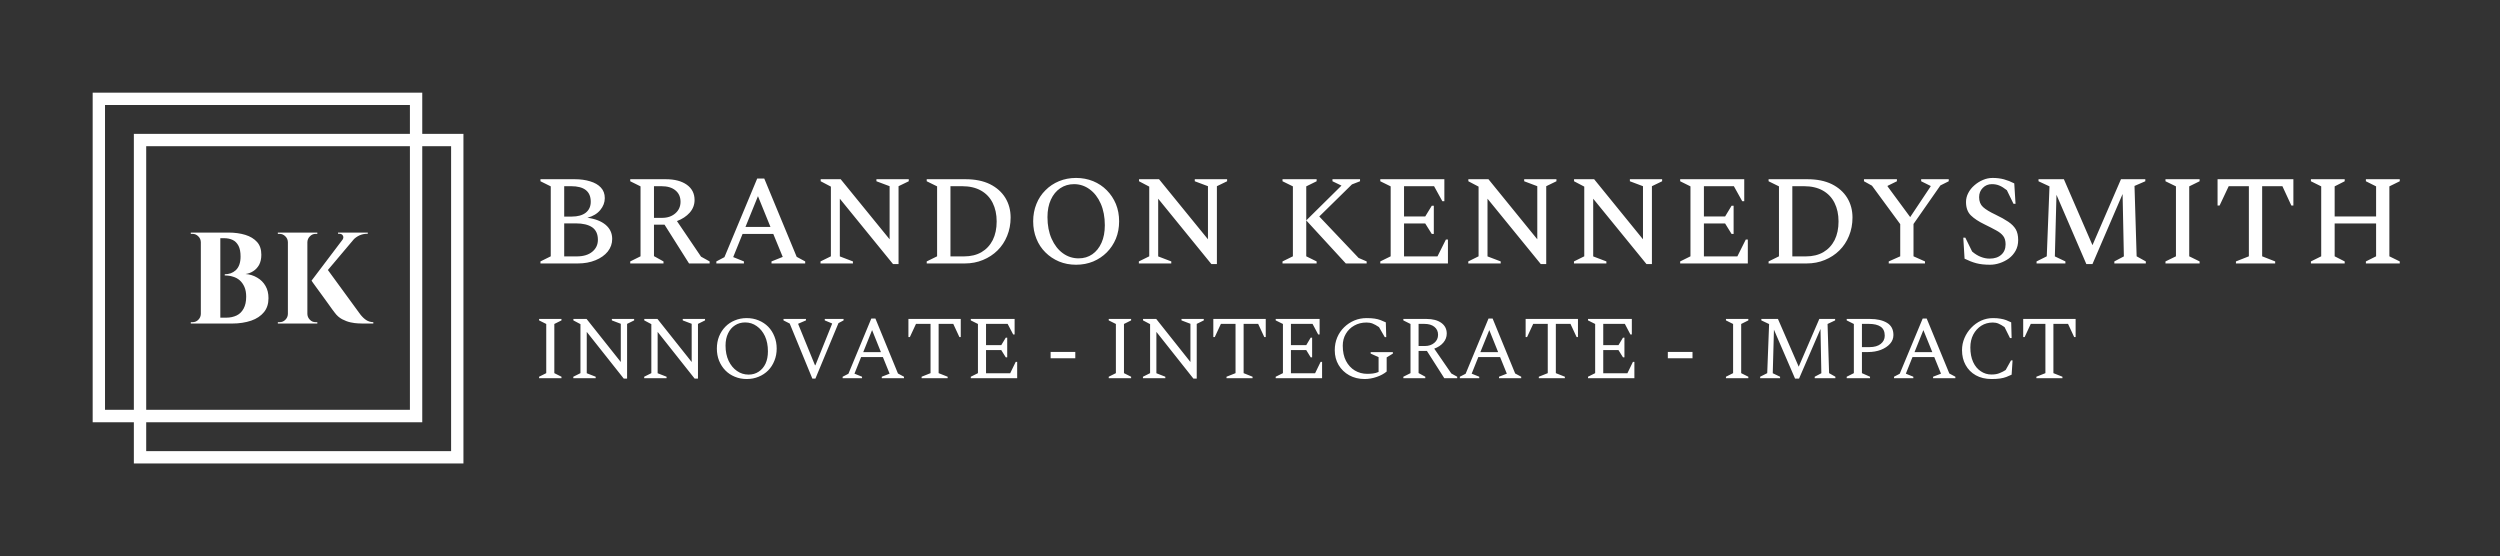 <svg xmlns="http://www.w3.org/2000/svg" version="1.1" xmlns:xlink="http://www.w3.org/1999/xlink" viewBox="0 0 29.378 6.534"><rect x="0" y="0" width="29.378" height="6.534" fill="#333333" stroke="none"/><g transform="matrix(1,0,0,1,6.261,2.091)"><g clip-path="url(#SvgjsClipPath1005)"><g clip-path="url(#SvgjsClipPath1000198f3132-81ef-423d-81b4-29fbd925f5d1)"><path d=" M -1.444 -0.857 L -5.027 -0.857 L -5.027 2.725 L -1.444 2.725 Z M -5.172 -1.002 L -5.172 2.871 L -1.299 2.871 L -1.299 -1.002 Z" fill="#ffffff" transform="matrix(1,0,0,1,0,0)" fill-rule="evenodd"></path></g><g clip-path="url(#SvgjsClipPath1000198f3132-81ef-423d-81b4-29fbd925f5d1)"><path d=" M -0.96 -0.373 L -4.543 -0.373 L -4.543 3.21 L -0.96 3.21 Z M -4.688 -0.518 L -4.688 3.355 L -0.815 3.355 L -0.815 -0.518 Z" fill="#ffffff" transform="matrix(1,0,0,1,0,0)" fill-rule="evenodd"></path></g><path d=" M -3.841 0.642 L -3.577 0.642 C -3.503 0.642 -3.437 0.651 -3.378 0.669 C -3.32 0.687 -3.274 0.715 -3.24 0.753 C -3.206 0.791 -3.19 0.841 -3.19 0.903 C -3.19 0.95 -3.199 0.989 -3.216 1.021 C -3.234 1.053 -3.257 1.078 -3.286 1.096 C -3.314 1.114 -3.344 1.125 -3.376 1.129 C -3.325 1.133 -3.279 1.147 -3.238 1.172 C -3.196 1.196 -3.164 1.229 -3.141 1.269 C -3.117 1.31 -3.106 1.358 -3.106 1.413 C -3.106 1.478 -3.123 1.533 -3.159 1.577 C -3.195 1.621 -3.245 1.655 -3.309 1.677 C -3.374 1.699 -3.449 1.711 -3.535 1.711 L -3.686 1.711 C -3.686 1.711 -3.685 1.705 -3.685 1.693 C -3.684 1.681 -3.684 1.67 -3.684 1.659 C -3.684 1.648 -3.684 1.642 -3.684 1.642 L -3.602 1.642 C -3.556 1.642 -3.516 1.633 -3.48 1.616 C -3.445 1.599 -3.418 1.572 -3.398 1.535 C -3.378 1.498 -3.368 1.452 -3.368 1.395 C -3.368 1.35 -3.375 1.312 -3.389 1.28 C -3.403 1.249 -3.421 1.223 -3.444 1.203 C -3.467 1.183 -3.493 1.169 -3.524 1.16 C -3.554 1.15 -3.587 1.146 -3.62 1.146 L -3.62 1.132 C -3.597 1.132 -3.574 1.128 -3.551 1.121 C -3.529 1.113 -3.509 1.101 -3.491 1.085 C -3.473 1.068 -3.459 1.047 -3.449 1.02 C -3.439 0.993 -3.434 0.961 -3.434 0.923 C -3.434 0.871 -3.442 0.829 -3.458 0.798 C -3.475 0.766 -3.497 0.743 -3.526 0.729 C -3.555 0.715 -3.59 0.708 -3.629 0.708 L -3.826 0.708 C -3.826 0.707 -3.827 0.701 -3.83 0.69 C -3.833 0.679 -3.835 0.669 -3.838 0.658 C -3.84 0.647 -3.841 0.642 -3.841 0.642 M -3.672 0.642 L -3.672 1.711 L -3.901 1.711 L -3.901 0.642 L -3.672 0.642 M -3.896 1.599 L -3.896 1.711 L -4.019 1.711 L -4.019 1.695 C -4.017 1.695 -4.013 1.695 -4.008 1.695 C -4.003 1.695 -4 1.695 -3.999 1.695 C -3.972 1.695 -3.95 1.686 -3.931 1.667 C -3.912 1.648 -3.902 1.626 -3.901 1.599 L -3.896 1.599 M -3.896 0.754 L -3.901 0.754 C -3.902 0.727 -3.912 0.704 -3.931 0.686 C -3.95 0.667 -3.972 0.657 -3.999 0.657 C -4 0.657 -4.003 0.657 -4.008 0.657 C -4.013 0.657 -4.017 0.657 -4.019 0.657 L -4.019 0.642 L -3.896 0.642 L -3.896 0.754 M -2.429 1.053 L -2.029 1.601 C -2.006 1.631 -1.982 1.654 -1.958 1.67 C -1.933 1.686 -1.905 1.694 -1.874 1.695 L -1.874 1.711 L -1.999 1.711 C -2.01 1.711 -2.029 1.71 -2.055 1.709 C -2.081 1.708 -2.11 1.704 -2.142 1.697 C -2.175 1.69 -2.208 1.677 -2.241 1.66 C -2.274 1.642 -2.303 1.617 -2.327 1.584 C -2.332 1.577 -2.342 1.563 -2.358 1.543 C -2.373 1.522 -2.391 1.498 -2.411 1.469 C -2.431 1.441 -2.453 1.412 -2.474 1.382 C -2.496 1.352 -2.517 1.323 -2.536 1.297 C -2.556 1.271 -2.571 1.249 -2.583 1.232 C -2.595 1.215 -2.6 1.207 -2.6 1.207 L -2.429 1.053 M -2.046 0.653 L -2.506 1.198 L -2.6 1.207 L -2.181 0.653 L -2.046 0.653 M -1.939 0.642 L -1.939 0.656 L -1.945 0.656 C -1.979 0.656 -2.01 0.663 -2.039 0.676 C -2.068 0.69 -2.093 0.708 -2.113 0.731 L -2.237 0.728 C -2.225 0.71 -2.223 0.694 -2.231 0.679 C -2.239 0.663 -2.253 0.656 -2.274 0.656 L -2.289 0.656 L -2.289 0.642 L -1.945 0.642 L -1.939 0.642 M -2.649 0.642 L -2.649 1.711 L -2.878 1.711 L -2.878 0.642 L -2.649 0.642 M -2.874 1.599 L -2.874 1.711 L -2.996 1.711 L -2.996 1.695 C -2.995 1.695 -2.991 1.695 -2.986 1.695 C -2.98 1.695 -2.977 1.695 -2.976 1.695 C -2.949 1.695 -2.927 1.686 -2.908 1.667 C -2.889 1.648 -2.879 1.626 -2.878 1.599 L -2.874 1.599 M -2.874 0.754 L -2.878 0.754 C -2.879 0.727 -2.889 0.704 -2.908 0.686 C -2.927 0.667 -2.949 0.657 -2.976 0.657 C -2.977 0.657 -2.98 0.657 -2.986 0.657 C -2.991 0.657 -2.995 0.657 -2.996 0.657 L -2.996 0.642 L -2.874 0.642 L -2.874 0.754 M -2.654 1.599 L -2.649 1.599 C -2.648 1.626 -2.638 1.648 -2.619 1.667 C -2.601 1.686 -2.578 1.695 -2.552 1.695 C -2.551 1.695 -2.547 1.695 -2.542 1.695 C -2.536 1.695 -2.533 1.695 -2.532 1.695 L -2.532 1.711 L -2.654 1.711 L -2.654 1.599 M -2.654 0.754 L -2.654 0.642 L -2.532 0.642 L -2.532 0.657 C -2.533 0.657 -2.536 0.657 -2.542 0.657 C -2.547 0.657 -2.551 0.657 -2.552 0.657 C -2.578 0.657 -2.601 0.667 -2.619 0.686 C -2.638 0.704 -2.648 0.727 -2.649 0.754 L -2.654 0.754" fill="#ffffff" transform="matrix(1,0,0,1,0,0)" fill-rule="nonzero"></path></g><g><path d=" M 0.09 1.005 L 0.09 0.981 L 0.211 0.921 L 0.211 0.099 L 0.09 0.039 L 0.09 0.015 L 0.493 0.015 Q 0.594 0.015 0.674 0.04 Q 0.755 0.064 0.8 0.113 Q 0.846 0.162 0.846 0.237 Q 0.846 0.313 0.793 0.377 Q 0.741 0.441 0.642 0.468 Q 0.778 0.486 0.856 0.551 Q 0.933 0.616 0.933 0.717 Q 0.933 0.799 0.881 0.865 Q 0.828 0.93 0.737 0.967 Q 0.645 1.005 0.528 1.005 L 0.09 1.005 M 0.45 0.097 L 0.369 0.097 L 0.369 0.454 L 0.458 0.454 Q 0.564 0.454 0.623 0.408 Q 0.681 0.361 0.681 0.28 Q 0.681 0.097 0.45 0.097 M 0.506 0.534 L 0.369 0.534 L 0.369 0.922 L 0.516 0.922 Q 0.632 0.922 0.698 0.868 Q 0.765 0.813 0.765 0.727 Q 0.765 0.627 0.698 0.58 Q 0.63 0.534 0.506 0.534 M 1.145 1.005 L 1.145 0.981 L 1.266 0.921 L 1.266 0.099 L 1.145 0.039 L 1.145 0.015 L 1.562 0.015 Q 1.719 0.015 1.81 0.08 Q 1.901 0.145 1.901 0.259 Q 1.901 0.343 1.844 0.408 Q 1.787 0.472 1.694 0.507 L 1.977 0.925 L 2.078 0.981 L 2.078 1.005 L 1.836 1.005 L 1.548 0.549 L 1.424 0.549 L 1.424 0.919 L 1.536 0.981 L 1.536 1.005 L 1.145 1.005 M 1.512 0.097 L 1.424 0.097 L 1.424 0.469 L 1.521 0.469 Q 1.614 0.469 1.675 0.416 Q 1.736 0.363 1.736 0.28 Q 1.736 0.195 1.676 0.146 Q 1.617 0.097 1.512 0.097 M 2.157 1.005 L 2.157 0.981 L 2.252 0.931 L 2.637 0.007 L 2.72 0.007 L 3.101 0.927 L 3.201 0.981 L 3.201 1.005 L 2.805 1.005 L 2.805 0.981 L 2.937 0.928 L 2.826 0.658 L 2.465 0.658 L 2.355 0.93 L 2.481 0.981 L 2.481 1.005 L 2.157 1.005 M 2.499 0.576 L 2.793 0.576 L 2.646 0.214 L 2.499 0.576 M 3.381 1.005 L 3.381 0.981 L 3.503 0.921 L 3.503 0.102 L 3.383 0.039 L 3.383 0.015 L 3.618 0.015 L 4.193 0.721 L 4.193 0.097 L 4.038 0.039 L 4.038 0.015 L 4.418 0.015 L 4.418 0.039 L 4.298 0.097 L 4.298 1.012 L 4.233 1.012 L 3.608 0.244 L 3.608 0.922 L 3.762 0.981 L 3.762 1.005 L 3.381 1.005 M 4.629 1.005 L 4.629 0.981 L 4.751 0.921 L 4.751 0.099 L 4.629 0.039 L 4.629 0.015 L 5.085 0.015 Q 5.253 0.015 5.372 0.073 Q 5.49 0.132 5.553 0.234 Q 5.615 0.336 5.615 0.465 Q 5.615 0.582 5.574 0.681 Q 5.534 0.78 5.461 0.852 Q 5.388 0.924 5.29 0.964 Q 5.192 1.005 5.075 1.005 L 4.629 1.005 M 5.045 0.097 L 4.908 0.097 L 4.908 0.922 L 5.067 0.922 Q 5.187 0.922 5.273 0.872 Q 5.358 0.822 5.405 0.73 Q 5.451 0.637 5.451 0.511 Q 5.451 0.387 5.404 0.293 Q 5.357 0.199 5.266 0.148 Q 5.175 0.097 5.045 0.097 M 6.384 1.02 Q 6.276 1.02 6.184 0.982 Q 6.092 0.943 6.024 0.875 Q 5.955 0.807 5.918 0.714 Q 5.88 0.621 5.88 0.51 Q 5.88 0.399 5.918 0.306 Q 5.955 0.213 6.024 0.145 Q 6.092 0.076 6.184 0.038 Q 6.276 -2.220446049250313e-16 6.384 -2.220446049250313e-16 Q 6.492 -2.220446049250313e-16 6.585 0.038 Q 6.677 0.076 6.745 0.145 Q 6.813 0.213 6.852 0.306 Q 6.89 0.399 6.89 0.51 Q 6.89 0.621 6.852 0.714 Q 6.813 0.807 6.745 0.875 Q 6.677 0.943 6.585 0.982 Q 6.492 1.02 6.384 1.02 M 6.414 0.945 Q 6.506 0.945 6.575 0.897 Q 6.644 0.849 6.683 0.762 Q 6.722 0.675 6.722 0.556 Q 6.722 0.411 6.674 0.302 Q 6.626 0.193 6.543 0.133 Q 6.461 0.073 6.36 0.073 Q 6.269 0.073 6.198 0.121 Q 6.128 0.168 6.088 0.255 Q 6.048 0.342 6.048 0.46 Q 6.048 0.606 6.097 0.715 Q 6.146 0.825 6.229 0.885 Q 6.312 0.945 6.414 0.945 M 7.122 1.005 L 7.122 0.981 L 7.244 0.921 L 7.244 0.102 L 7.124 0.039 L 7.124 0.015 L 7.359 0.015 L 7.934 0.721 L 7.934 0.097 L 7.779 0.039 L 7.779 0.015 L 8.159 0.015 L 8.159 0.039 L 8.039 0.097 L 8.039 1.012 L 7.974 1.012 L 7.349 0.244 L 7.349 0.922 L 7.503 0.981 L 7.503 1.005 L 7.122 1.005 M 8.81 1.005 L 8.81 0.981 L 8.932 0.921 L 8.932 0.099 L 8.81 0.039 L 8.81 0.015 L 9.211 0.015 L 9.211 0.039 L 9.089 0.099 L 9.089 0.921 L 9.211 0.981 L 9.211 1.005 L 8.81 1.005 M 9.089 0.499 L 9.503 0.09 L 9.397 0.039 L 9.397 0.015 L 9.721 0.015 L 9.721 0.039 L 9.626 0.076 L 9.242 0.453 L 9.704 0.94 L 9.799 0.981 L 9.799 1.005 L 9.554 1.005 L 9.089 0.499 M 9.959 1.005 L 9.959 0.981 L 10.081 0.921 L 10.081 0.099 L 9.959 0.039 L 9.959 0.015 L 10.712 0.015 L 10.712 0.273 L 10.688 0.273 L 10.591 0.097 L 10.238 0.097 L 10.238 0.453 L 10.487 0.453 L 10.564 0.327 L 10.588 0.327 L 10.588 0.658 L 10.564 0.658 L 10.487 0.535 L 10.238 0.535 L 10.238 0.922 L 10.631 0.922 L 10.73 0.724 L 10.754 0.724 L 10.754 1.005 L 9.959 1.005 M 10.993 1.005 L 10.993 0.981 L 11.114 0.921 L 11.114 0.102 L 10.994 0.039 L 10.994 0.015 L 11.23 0.015 L 11.804 0.721 L 11.804 0.097 L 11.65 0.039 L 11.65 0.015 L 12.029 0.015 L 12.029 0.039 L 11.909 0.097 L 11.909 1.012 L 11.845 1.012 L 11.219 0.244 L 11.219 0.922 L 11.374 0.981 L 11.374 1.005 L 10.993 1.005 M 12.235 1.005 L 12.235 0.981 L 12.356 0.921 L 12.356 0.102 L 12.236 0.039 L 12.236 0.015 L 12.472 0.015 L 13.046 0.721 L 13.046 0.097 L 12.892 0.039 L 12.892 0.015 L 13.271 0.015 L 13.271 0.039 L 13.151 0.097 L 13.151 1.012 L 13.087 1.012 L 12.461 0.244 L 12.461 0.922 L 12.616 0.981 L 12.616 1.005 L 12.235 1.005 M 13.483 1.005 L 13.483 0.981 L 13.604 0.921 L 13.604 0.099 L 13.483 0.039 L 13.483 0.015 L 14.236 0.015 L 14.236 0.273 L 14.212 0.273 L 14.114 0.097 L 13.762 0.097 L 13.762 0.453 L 14.011 0.453 L 14.087 0.327 L 14.111 0.327 L 14.111 0.658 L 14.087 0.658 L 14.011 0.535 L 13.762 0.535 L 13.762 0.922 L 14.155 0.922 L 14.254 0.724 L 14.278 0.724 L 14.278 1.005 L 13.483 1.005 M 14.522 1.005 L 14.522 0.981 L 14.644 0.921 L 14.644 0.099 L 14.522 0.039 L 14.522 0.015 L 14.978 0.015 Q 15.146 0.015 15.265 0.073 Q 15.383 0.132 15.446 0.234 Q 15.508 0.336 15.508 0.465 Q 15.508 0.582 15.467 0.681 Q 15.427 0.78 15.354 0.852 Q 15.281 0.924 15.183 0.964 Q 15.085 1.005 14.968 1.005 L 14.522 1.005 M 14.938 0.097 L 14.801 0.097 L 14.801 0.922 L 14.96 0.922 Q 15.08 0.922 15.166 0.872 Q 15.251 0.822 15.298 0.73 Q 15.344 0.637 15.344 0.511 Q 15.344 0.387 15.297 0.293 Q 15.25 0.199 15.159 0.148 Q 15.068 0.097 14.938 0.097 M 15.934 1.005 L 15.934 0.981 L 16.069 0.921 L 16.069 0.543 L 15.737 0.091 L 15.643 0.039 L 15.643 0.015 L 16.03 0.015 L 16.03 0.039 L 15.92 0.093 L 15.92 0.099 L 16.186 0.46 L 16.426 0.1 L 16.426 0.094 L 16.315 0.039 L 16.315 0.015 L 16.639 0.015 L 16.639 0.039 L 16.541 0.088 L 16.225 0.541 L 16.225 0.921 L 16.36 0.981 L 16.36 1.005 L 15.934 1.005 M 17.124 1.02 Q 17.029 1.02 16.962 1.002 Q 16.896 0.984 16.825 0.949 L 16.81 0.702 L 16.834 0.702 L 16.914 0.865 Q 16.966 0.909 17.017 0.928 Q 17.068 0.948 17.119 0.948 Q 17.206 0.948 17.256 0.903 Q 17.307 0.858 17.307 0.78 Q 17.307 0.718 17.279 0.682 Q 17.251 0.645 17.196 0.616 Q 17.142 0.586 17.062 0.547 Q 16.956 0.496 16.899 0.44 Q 16.842 0.384 16.842 0.282 Q 16.842 0.228 16.868 0.178 Q 16.894 0.127 16.939 0.088 Q 16.984 0.048 17.04 0.024 Q 17.095 -2.220446049250313e-16 17.155 -2.220446049250313e-16 Q 17.226 -2.220446049250313e-16 17.287 0.016 Q 17.349 0.033 17.409 0.064 L 17.424 0.304 L 17.4 0.304 L 17.322 0.144 Q 17.274 0.106 17.235 0.09 Q 17.196 0.073 17.146 0.073 Q 17.082 0.073 17.039 0.117 Q 16.996 0.16 16.996 0.226 Q 16.996 0.3 17.042 0.342 Q 17.088 0.384 17.19 0.432 Q 17.28 0.475 17.339 0.515 Q 17.398 0.555 17.427 0.604 Q 17.455 0.654 17.455 0.73 Q 17.455 0.801 17.425 0.855 Q 17.395 0.909 17.346 0.946 Q 17.296 0.982 17.238 1.001 Q 17.181 1.02 17.124 1.02 M 17.671 1.005 L 17.671 0.981 L 17.791 0.921 L 17.823 0.099 L 17.694 0.039 L 17.694 0.015 L 17.992 0.015 L 18.328 0.79 L 18.663 0.015 L 18.949 0.015 L 18.949 0.039 L 18.822 0.094 L 18.847 0.921 L 18.955 0.981 L 18.955 1.005 L 18.585 1.005 L 18.585 0.981 L 18.697 0.922 L 18.682 0.189 L 18.328 1.012 L 18.256 1.012 L 17.905 0.198 L 17.886 0.922 L 18.01 0.981 L 18.01 1.005 L 17.671 1.005 M 19.186 1.005 L 19.186 0.981 L 19.309 0.921 L 19.309 0.099 L 19.186 0.039 L 19.186 0.015 L 19.587 0.015 L 19.587 0.039 L 19.465 0.099 L 19.465 0.921 L 19.587 0.981 L 19.587 1.005 L 19.186 1.005 M 20.014 1.005 L 20.014 0.981 L 20.166 0.921 L 20.166 0.097 L 19.929 0.097 L 19.822 0.324 L 19.798 0.324 L 19.798 0.015 L 20.689 0.015 L 20.689 0.324 L 20.665 0.324 L 20.56 0.097 L 20.322 0.097 L 20.322 0.921 L 20.475 0.981 L 20.475 1.005 L 20.014 1.005 M 20.895 1.005 L 20.895 0.981 L 21.016 0.921 L 21.016 0.099 L 20.895 0.039 L 20.895 0.015 L 21.292 0.015 L 21.292 0.039 L 21.174 0.099 L 21.174 0.453 L 21.661 0.453 L 21.661 0.099 L 21.541 0.039 L 21.541 0.015 L 21.939 0.015 L 21.939 0.039 L 21.817 0.099 L 21.817 0.921 L 21.939 0.981 L 21.939 1.005 L 21.541 1.005 L 21.541 0.981 L 21.661 0.921 L 21.661 0.535 L 21.174 0.535 L 21.174 0.921 L 21.292 0.981 L 21.292 1.005 L 20.895 1.005" fill="#ffffff" fill-rule="nonzero"></path></g><g><path d=" M 0.074 2.353 L 0.074 2.336 L 0.158 2.294 L 0.158 1.716 L 0.074 1.674 L 0.074 1.657 L 0.337 1.657 L 0.337 1.674 L 0.253 1.716 L 0.253 2.294 L 0.337 2.336 L 0.337 2.353 L 0.074 2.353 M 0.476 2.353 L 0.476 2.336 L 0.56 2.294 L 0.56 1.718 L 0.477 1.674 L 0.477 1.657 L 0.632 1.657 L 1.034 2.163 L 1.034 1.714 L 0.929 1.674 L 0.929 1.657 L 1.191 1.657 L 1.191 1.674 L 1.108 1.715 L 1.108 2.358 L 1.069 2.358 L 0.634 1.809 L 0.634 2.295 L 0.739 2.336 L 0.739 2.353 L 0.476 2.353 M 1.309 2.353 L 1.309 2.336 L 1.393 2.294 L 1.393 1.718 L 1.31 1.674 L 1.31 1.657 L 1.465 1.657 L 1.867 2.163 L 1.867 1.714 L 1.762 1.674 L 1.762 1.657 L 2.024 1.657 L 2.024 1.674 L 1.941 1.715 L 1.941 2.358 L 1.902 2.358 L 1.467 1.809 L 1.467 2.295 L 1.572 2.336 L 1.572 2.353 L 1.309 2.353 M 2.514 2.363 Q 2.438 2.363 2.374 2.336 Q 2.31 2.31 2.263 2.262 Q 2.216 2.214 2.189 2.148 Q 2.163 2.083 2.163 2.005 Q 2.163 1.927 2.189 1.862 Q 2.216 1.796 2.263 1.748 Q 2.31 1.7 2.374 1.674 Q 2.438 1.647 2.514 1.647 Q 2.59 1.647 2.654 1.674 Q 2.718 1.7 2.766 1.748 Q 2.813 1.796 2.839 1.862 Q 2.866 1.927 2.866 2.005 Q 2.866 2.083 2.839 2.148 Q 2.813 2.214 2.766 2.262 Q 2.718 2.31 2.654 2.336 Q 2.59 2.363 2.514 2.363 M 2.536 2.311 Q 2.603 2.311 2.654 2.277 Q 2.706 2.243 2.735 2.182 Q 2.763 2.121 2.763 2.038 Q 2.763 1.935 2.728 1.859 Q 2.692 1.783 2.631 1.741 Q 2.571 1.698 2.496 1.698 Q 2.428 1.698 2.376 1.732 Q 2.324 1.765 2.295 1.826 Q 2.265 1.887 2.265 1.97 Q 2.265 2.072 2.301 2.149 Q 2.338 2.226 2.399 2.268 Q 2.46 2.311 2.536 2.311 M 3.285 2.358 L 3.019 1.711 L 2.946 1.674 L 2.946 1.657 L 3.21 1.657 L 3.21 1.674 L 3.119 1.713 L 3.119 1.718 L 3.316 2.201 L 3.321 2.201 L 3.517 1.714 L 3.517 1.71 L 3.431 1.674 L 3.431 1.657 L 3.652 1.657 L 3.652 1.674 L 3.592 1.706 L 3.321 2.358 L 3.285 2.358 M 3.641 2.353 L 3.641 2.336 L 3.709 2.301 L 3.978 1.652 L 4.026 1.652 L 4.291 2.298 L 4.362 2.336 L 4.362 2.353 L 4.101 2.353 L 4.101 2.336 L 4.193 2.3 L 4.114 2.105 L 3.858 2.105 L 3.78 2.3 L 3.869 2.336 L 3.869 2.353 L 3.641 2.353 M 3.883 2.047 L 4.091 2.047 L 3.987 1.788 L 3.883 2.047 M 4.569 2.353 L 4.569 2.336 L 4.674 2.294 L 4.674 1.715 L 4.503 1.715 L 4.431 1.87 L 4.414 1.87 L 4.414 1.657 L 5.029 1.657 L 5.029 1.87 L 5.013 1.87 L 4.941 1.715 L 4.769 1.715 L 4.769 2.294 L 4.875 2.336 L 4.875 2.353 L 4.569 2.353 M 5.147 2.353 L 5.147 2.336 L 5.231 2.294 L 5.231 1.716 L 5.147 1.674 L 5.147 1.657 L 5.662 1.657 L 5.662 1.839 L 5.645 1.839 L 5.58 1.715 L 5.326 1.715 L 5.326 1.965 L 5.505 1.965 L 5.558 1.877 L 5.575 1.877 L 5.575 2.108 L 5.558 2.108 L 5.505 2.023 L 5.326 2.023 L 5.326 2.295 L 5.61 2.295 L 5.675 2.161 L 5.692 2.161 L 5.692 2.353 L 5.147 2.353 M 6.085 2.119 L 6.085 2.045 L 6.375 2.045 L 6.375 2.119 L 6.085 2.119 M 6.768 2.353 L 6.768 2.336 L 6.852 2.294 L 6.852 1.716 L 6.768 1.674 L 6.768 1.657 L 7.031 1.657 L 7.031 1.674 L 6.947 1.716 L 6.947 2.294 L 7.031 2.336 L 7.031 2.353 L 6.768 2.353 M 7.17 2.353 L 7.17 2.336 L 7.254 2.294 L 7.254 1.718 L 7.171 1.674 L 7.171 1.657 L 7.326 1.657 L 7.728 2.163 L 7.728 1.714 L 7.623 1.674 L 7.623 1.657 L 7.885 1.657 L 7.885 1.674 L 7.802 1.715 L 7.802 2.358 L 7.763 2.358 L 7.328 1.809 L 7.328 2.295 L 7.433 2.336 L 7.433 2.353 L 7.17 2.353 M 8.152 2.353 L 8.152 2.336 L 8.258 2.294 L 8.258 1.715 L 8.086 1.715 L 8.014 1.87 L 7.997 1.87 L 7.997 1.657 L 8.613 1.657 L 8.613 1.87 L 8.596 1.87 L 8.524 1.715 L 8.353 1.715 L 8.353 2.294 L 8.458 2.336 L 8.458 2.353 L 8.152 2.353 M 8.73 2.353 L 8.73 2.336 L 8.815 2.294 L 8.815 1.716 L 8.73 1.674 L 8.73 1.657 L 9.246 1.657 L 9.246 1.839 L 9.229 1.839 L 9.163 1.715 L 8.909 1.715 L 8.909 1.965 L 9.089 1.965 L 9.141 1.877 L 9.158 1.877 L 9.158 2.108 L 9.141 2.108 L 9.089 2.023 L 8.909 2.023 L 8.909 2.295 L 9.193 2.295 L 9.258 2.161 L 9.275 2.161 L 9.275 2.353 L 8.73 2.353 M 9.775 2.363 Q 9.674 2.363 9.594 2.319 Q 9.515 2.275 9.469 2.198 Q 9.424 2.122 9.424 2.024 Q 9.424 1.943 9.453 1.874 Q 9.482 1.806 9.534 1.755 Q 9.586 1.704 9.654 1.675 Q 9.721 1.647 9.799 1.647 Q 9.854 1.647 9.893 1.653 Q 9.932 1.659 9.963 1.671 Q 9.993 1.683 10.024 1.697 L 10.029 1.871 L 10.012 1.871 L 9.944 1.753 Q 9.899 1.723 9.868 1.711 Q 9.837 1.699 9.797 1.699 Q 9.716 1.699 9.653 1.735 Q 9.59 1.77 9.554 1.832 Q 9.518 1.893 9.518 1.971 Q 9.518 2.077 9.556 2.15 Q 9.595 2.224 9.66 2.263 Q 9.726 2.302 9.806 2.302 Q 9.84 2.302 9.873 2.298 Q 9.905 2.294 9.939 2.28 L 9.939 2.106 L 9.846 2.064 L 9.846 2.047 L 10.107 2.047 L 10.107 2.064 L 10.034 2.109 L 10.034 2.275 Q 9.986 2.315 9.915 2.339 Q 9.844 2.363 9.775 2.363 M 10.23 2.353 L 10.23 2.336 L 10.314 2.294 L 10.314 1.716 L 10.23 1.674 L 10.23 1.657 L 10.502 1.657 Q 10.612 1.657 10.676 1.703 Q 10.74 1.749 10.74 1.829 Q 10.74 1.888 10.7 1.935 Q 10.66 1.982 10.593 2.006 L 10.794 2.298 L 10.863 2.336 L 10.863 2.353 L 10.711 2.353 L 10.507 2.033 L 10.409 2.033 L 10.409 2.293 L 10.488 2.336 L 10.488 2.353 L 10.23 2.353 M 10.477 1.715 L 10.409 1.715 L 10.409 1.975 L 10.484 1.975 Q 10.55 1.975 10.594 1.938 Q 10.638 1.901 10.638 1.843 Q 10.638 1.784 10.594 1.749 Q 10.551 1.715 10.477 1.715 M 10.894 2.353 L 10.894 2.336 L 10.962 2.301 L 11.231 1.652 L 11.279 1.652 L 11.544 2.298 L 11.615 2.336 L 11.615 2.353 L 11.354 2.353 L 11.354 2.336 L 11.446 2.3 L 11.367 2.105 L 11.111 2.105 L 11.033 2.3 L 11.122 2.336 L 11.122 2.353 L 10.894 2.353 M 11.135 2.047 L 11.344 2.047 L 11.24 1.788 L 11.135 2.047 M 11.822 2.353 L 11.822 2.336 L 11.927 2.294 L 11.927 1.715 L 11.756 1.715 L 11.684 1.87 L 11.667 1.87 L 11.667 1.657 L 12.282 1.657 L 12.282 1.87 L 12.266 1.87 L 12.194 1.715 L 12.022 1.715 L 12.022 2.294 L 12.128 2.336 L 12.128 2.353 L 11.822 2.353 M 12.4 2.353 L 12.4 2.336 L 12.484 2.294 L 12.484 1.716 L 12.4 1.674 L 12.4 1.657 L 12.915 1.657 L 12.915 1.839 L 12.898 1.839 L 12.833 1.715 L 12.579 1.715 L 12.579 1.965 L 12.758 1.965 L 12.811 1.877 L 12.828 1.877 L 12.828 2.108 L 12.811 2.108 L 12.758 2.023 L 12.579 2.023 L 12.579 2.295 L 12.863 2.295 L 12.928 2.161 L 12.945 2.161 L 12.945 2.353 L 12.4 2.353 M 13.338 2.119 L 13.338 2.045 L 13.628 2.045 L 13.628 2.119 L 13.338 2.119 M 14.021 2.353 L 14.021 2.336 L 14.105 2.294 L 14.105 1.716 L 14.021 1.674 L 14.021 1.657 L 14.284 1.657 L 14.284 1.674 L 14.2 1.716 L 14.2 2.294 L 14.284 2.336 L 14.284 2.353 L 14.021 2.353 M 14.423 2.353 L 14.423 2.336 L 14.506 2.294 L 14.528 1.717 L 14.437 1.674 L 14.437 1.657 L 14.632 1.657 L 14.876 2.218 L 15.118 1.657 L 15.304 1.657 L 15.304 1.674 L 15.215 1.716 L 15.233 2.294 L 15.307 2.336 L 15.307 2.353 L 15.064 2.353 L 15.064 2.336 L 15.142 2.295 L 15.132 1.775 L 14.88 2.358 L 14.833 2.358 L 14.585 1.783 L 14.571 2.295 L 14.657 2.336 L 14.657 2.353 L 14.423 2.353 M 15.44 2.353 L 15.44 2.336 L 15.524 2.294 L 15.524 1.716 L 15.44 1.674 L 15.44 1.657 L 15.714 1.657 Q 15.838 1.657 15.914 1.703 Q 15.989 1.748 15.989 1.846 Q 15.989 1.904 15.949 1.949 Q 15.91 1.993 15.842 2.02 Q 15.774 2.046 15.689 2.046 L 15.619 2.046 L 15.619 2.294 L 15.714 2.336 L 15.714 2.353 L 15.44 2.353 M 15.619 1.715 L 15.619 1.988 L 15.709 1.988 Q 15.792 1.988 15.839 1.951 Q 15.887 1.913 15.887 1.854 Q 15.887 1.781 15.839 1.748 Q 15.791 1.715 15.701 1.715 L 15.619 1.715 M 15.996 2.353 L 15.996 2.336 L 16.063 2.301 L 16.333 1.652 L 16.38 1.652 L 16.646 2.298 L 16.717 2.336 L 16.717 2.353 L 16.455 2.353 L 16.455 2.336 L 16.548 2.3 L 16.469 2.105 L 16.213 2.105 L 16.135 2.3 L 16.223 2.336 L 16.223 2.353 L 15.996 2.353 M 16.237 2.047 L 16.446 2.047 L 16.341 1.788 L 16.237 2.047 M 17.143 2.363 Q 17.035 2.363 16.957 2.319 Q 16.879 2.275 16.837 2.198 Q 16.795 2.122 16.795 2.024 Q 16.795 1.949 16.824 1.881 Q 16.853 1.813 16.903 1.761 Q 16.953 1.708 17.019 1.677 Q 17.085 1.647 17.159 1.647 Q 17.211 1.647 17.248 1.654 Q 17.285 1.66 17.314 1.671 Q 17.343 1.683 17.373 1.697 L 17.378 1.882 L 17.359 1.882 L 17.295 1.753 Q 17.255 1.725 17.224 1.712 Q 17.194 1.699 17.157 1.699 Q 17.081 1.699 17.021 1.737 Q 16.962 1.775 16.927 1.841 Q 16.893 1.907 16.893 1.992 Q 16.893 2.092 16.926 2.164 Q 16.959 2.235 17.016 2.272 Q 17.072 2.31 17.141 2.31 Q 17.199 2.31 17.238 2.293 Q 17.278 2.277 17.308 2.257 L 17.371 2.144 L 17.389 2.144 L 17.378 2.312 Q 17.347 2.327 17.315 2.339 Q 17.283 2.351 17.242 2.357 Q 17.201 2.363 17.143 2.363 M 17.669 2.353 L 17.669 2.336 L 17.775 2.294 L 17.775 1.715 L 17.603 1.715 L 17.531 1.87 L 17.514 1.87 L 17.514 1.657 L 18.13 1.657 L 18.13 1.87 L 18.113 1.87 L 18.041 1.715 L 17.869 1.715 L 17.869 2.294 L 17.975 2.336 L 17.975 2.353 L 17.669 2.353" fill="#ffffff" fill-rule="nonzero"></path></g></g><defs><clipPath id="SvgjsClipPath1005"><path d=" M -5.172 -1.002 h 4.357 v 4.357 h -4.357 Z"></path></clipPath><clipPath id="SvgjsClipPath1000198f3132-81ef-423d-81b4-29fbd925f5d1"><path d=" M -5.172 -1.002 L -0.815 -1.002 L -0.815 3.355 L -5.172 3.355 Z"></path></clipPath></defs></svg>
